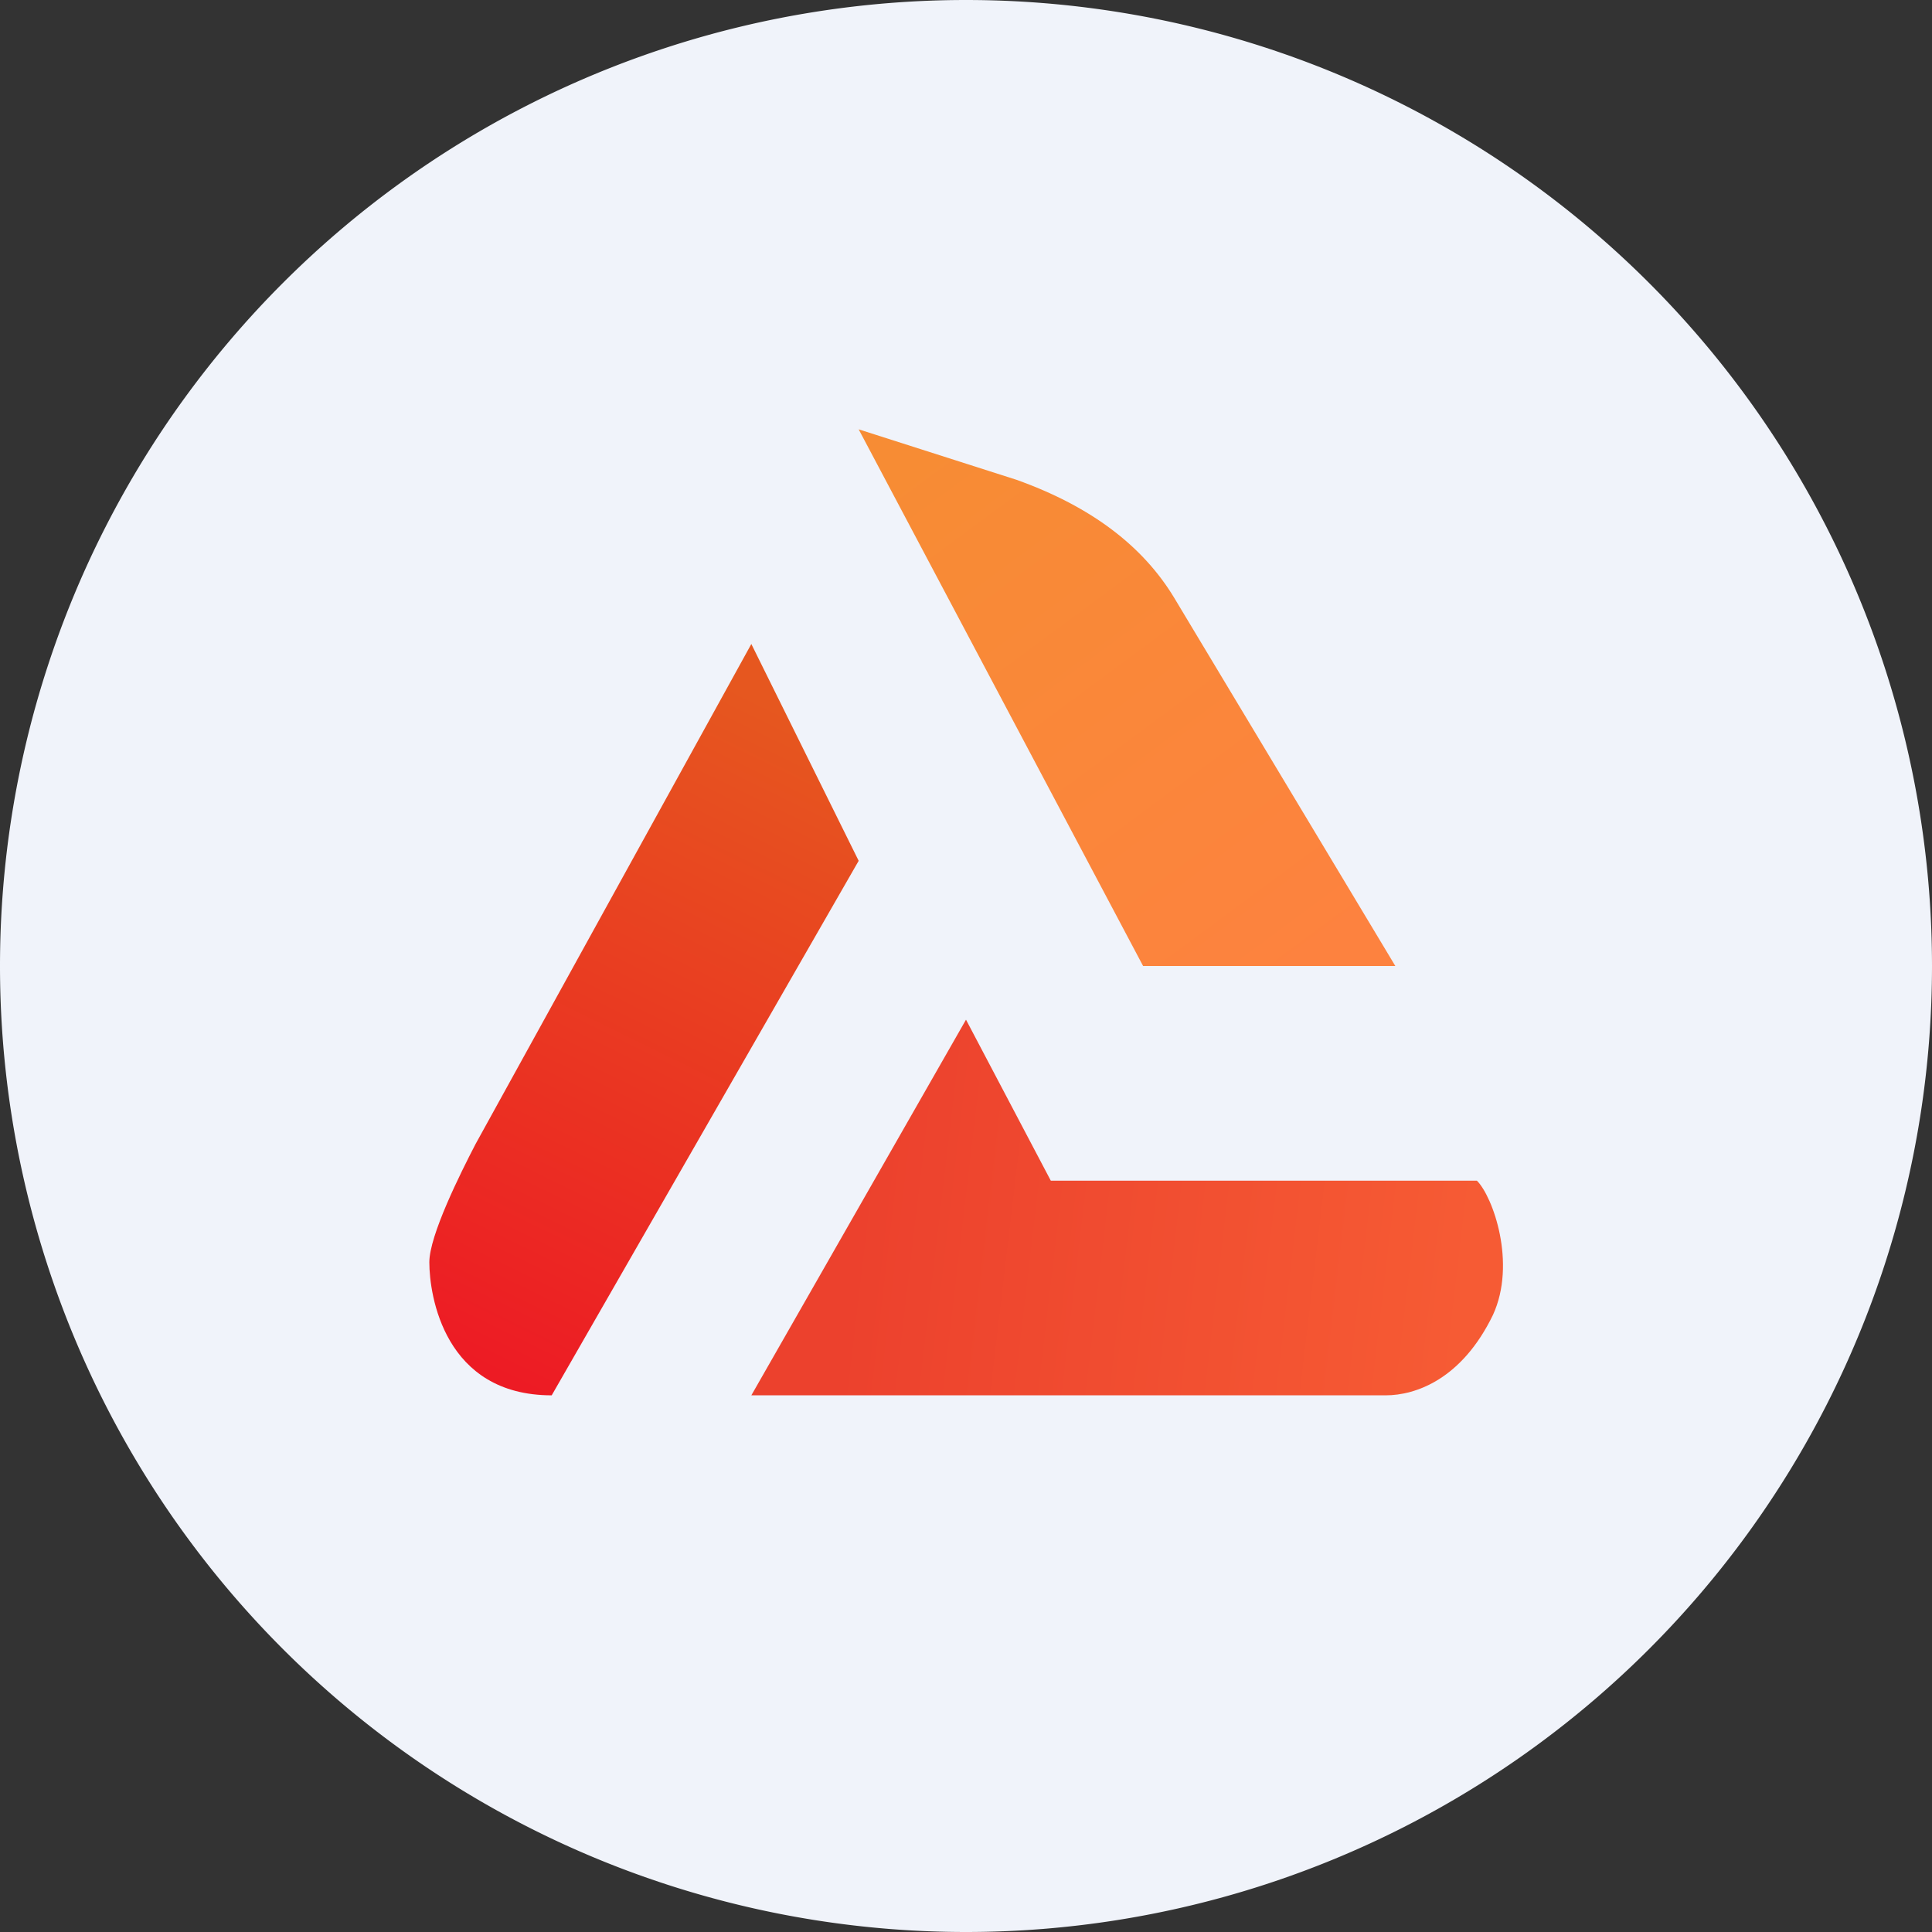 <ns0:svg xmlns:ns0="http://www.w3.org/2000/svg" width="18" height="18" viewBox="0 0 18 18"><ns0:rect x="0" y="0" width="18" height="18" fill="#333333" stroke="none"/><path xmlns="http://www.w3.org/2000/svg" fill="#F0F3FA" d="M9 18a9 9 0 0 1 0 -18a9 9 0 0 1 0 18Z" /><ns0:path d="M9.79 11 9 9.5 7 13h5.91c.28 0 .71-.15 1-.75.22-.48 0-1.1-.15-1.25H9.8Z" fill="url(#a)" /><ns0:path d="M8 8.02 5.14 13c-1 0-1.14-.93-1.14-1.24 0-.25.29-.83.43-1.1L7 6l1 2.02Z" fill="url(#b)" /><ns0:path d="M10.65 9 8 4l1.47.47c.7.25 1.18.62 1.47 1.1L13 9h-2.35Z" fill="url(#c)" /><ns0:defs><ns0:linearGradient id="a" x1="7.94" y1="11.65" x2="13.63" y2="12.32" gradientUnits="userSpaceOnUse"><ns0:stop stop-color="#EC412D" /><ns0:stop offset="1" stop-color="#F65B34" /></ns0:linearGradient><ns0:linearGradient id="b" x1="7.29" y1="6.62" x2="4.33" y2="12.66" gradientUnits="userSpaceOnUse"><ns0:stop stop-color="#E6571F" /><ns0:stop offset="1" stop-color="#ED1B24" /></ns0:linearGradient><ns0:linearGradient id="c" x1="8.74" y1="4" x2="12.4" y2="8.95" gradientUnits="userSpaceOnUse"><ns0:stop stop-color="#F78C34" /><ns0:stop offset="1" stop-color="#FD823F" /></ns0:linearGradient></ns0:defs></ns0:svg>